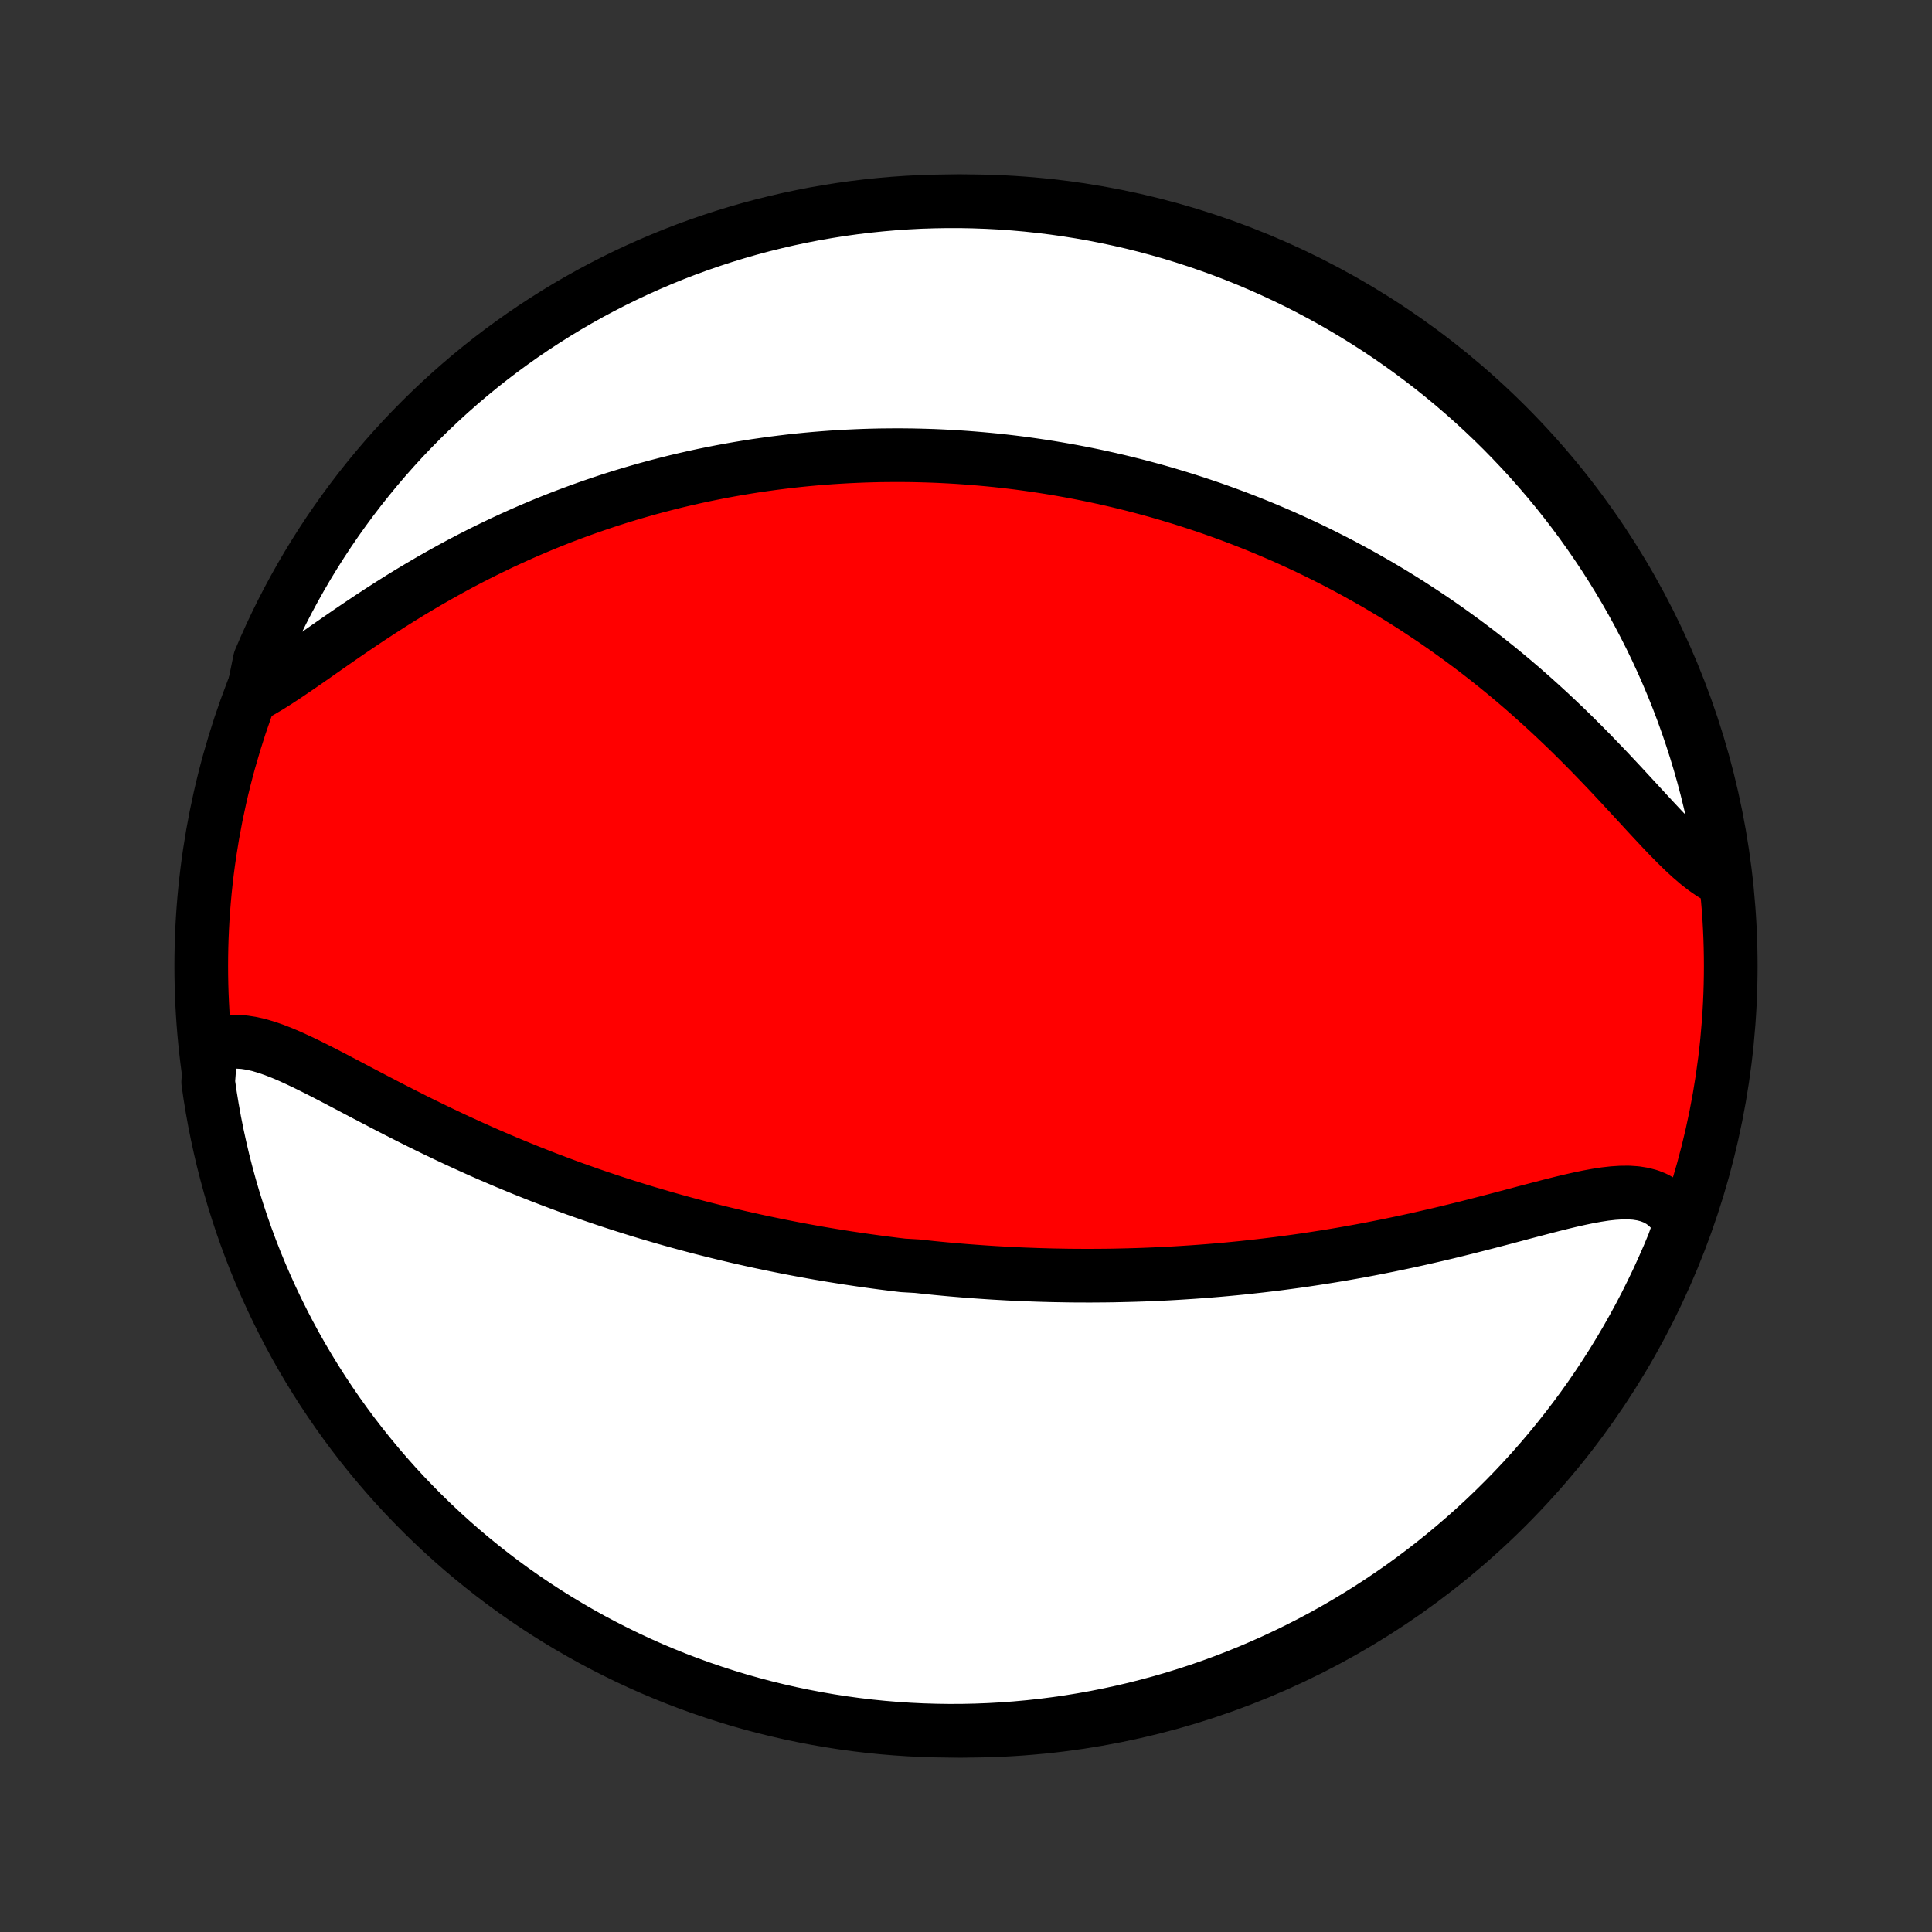 <?xml version="1.0" encoding="utf-8" standalone="no"?>
<!DOCTYPE svg PUBLIC "-//W3C//DTD SVG 1.1//EN"
  "http://www.w3.org/Graphics/SVG/1.1/DTD/svg11.dtd">
<!-- Created with matplotlib (http://matplotlib.org/) -->
<svg height="72pt" version="1.1" viewBox="0 0 72 72" width="72pt" xmlns="http://www.w3.org/2000/svg" xmlns:xlink="http://www.w3.org/1999/xlink">
 <rect x="0" y="0" width="72" height="72" fill="#333333" stroke="none"/>
 <defs>
  <style type="text/css">
*{stroke-linecap:butt;stroke-linejoin:round;}
  </style>
 </defs>
 <g id="figure_1">
  <g id="patch_1">
   <path d="
M0 72
L72 72
L72 0
L0 0
z
" style="fill:none;"/>
  </g>
  <g id="axes_1">
   <g id="PatchCollection_1">
    <defs>
     <path d="
M36 -7.5
C43.558 -7.5 50.808 -10.503 56.153 -15.848
C61.497 -21.192 64.5 -28.442 64.5 -36
C64.5 -43.558 61.497 -50.808 56.153 -56.153
C50.808 -61.497 43.558 -64.5 36 -64.5
C28.442 -64.5 21.192 -61.497 15.848 -56.153
C10.503 -50.808 7.5 -43.558 7.5 -36
C7.5 -28.442 10.503 -21.192 15.848 -15.848
C21.192 -10.503 28.442 -7.5 36 -7.5
z
" id="C0_0_a811fe30f3"/>
     <path d="
M7.854 -32.946
L8.085 -33.051
L8.326 -33.124
L8.575 -33.165
L8.833 -33.176
L9.097 -33.16
L9.369 -33.118
L9.647 -33.055
L9.93 -32.971
L10.22 -32.871
L10.514 -32.756
L10.814 -32.628
L11.117 -32.489
L11.425 -32.342
L11.736 -32.188
L12.05 -32.029
L12.368 -31.865
L12.687 -31.697
L13.009 -31.528
L13.333 -31.357
L13.659 -31.186
L13.986 -31.015
L14.314 -30.844
L14.643 -30.674
L14.972 -30.506
L15.302 -30.339
L15.632 -30.174
L15.962 -30.012
L16.292 -29.852
L16.621 -29.695
L16.95 -29.54
L17.278 -29.389
L17.605 -29.24
L17.931 -29.094
L18.256 -28.951
L18.58 -28.812
L18.902 -28.675
L19.224 -28.542
L19.543 -28.411
L19.862 -28.284
L20.178 -28.159
L20.493 -28.038
L20.806 -27.92
L21.118 -27.804
L21.428 -27.691
L21.736 -27.582
L22.042 -27.474
L22.347 -27.37
L22.65 -27.268
L22.951 -27.169
L23.25 -27.073
L23.547 -26.979
L23.843 -26.887
L24.137 -26.798
L24.43 -26.712
L24.72 -26.627
L25.009 -26.545
L25.297 -26.465
L25.582 -26.387
L25.867 -26.311
L26.15 -26.237
L26.431 -26.166
L26.711 -26.096
L26.989 -26.028
L27.267 -25.962
L27.542 -25.897
L27.817 -25.835
L28.09 -25.774
L28.363 -25.715
L28.634 -25.658
L28.904 -25.602
L29.173 -25.548
L29.442 -25.495
L29.709 -25.444
L29.976 -25.394
L30.241 -25.346
L30.506 -25.299
L30.771 -25.254
L31.035 -25.21
L31.298 -25.168
L31.561 -25.126
L31.823 -25.087
L32.085 -25.048
L32.347 -25.011
L32.608 -24.975
L32.869 -24.94
L33.13 -24.907
L33.391 -24.874
L33.652 -24.843
L34.174 -24.813
L34.435 -24.785
L34.697 -24.757
L34.958 -24.731
L35.22 -24.706
L35.483 -24.682
L35.745 -24.66
L36.009 -24.638
L36.273 -24.618
L36.537 -24.599
L36.802 -24.581
L37.068 -24.564
L37.335 -24.549
L37.602 -24.534
L37.871 -24.521
L38.141 -24.509
L38.411 -24.499
L38.683 -24.489
L38.956 -24.481
L39.23 -24.474
L39.505 -24.469
L39.782 -24.464
L40.06 -24.461
L40.34 -24.46
L40.621 -24.459
L40.903 -24.461
L41.188 -24.463
L41.474 -24.467
L41.761 -24.473
L42.051 -24.48
L42.342 -24.488
L42.636 -24.498
L42.931 -24.51
L43.228 -24.523
L43.528 -24.538
L43.829 -24.555
L44.133 -24.574
L44.439 -24.594
L44.747 -24.616
L45.057 -24.64
L45.37 -24.666
L45.685 -24.694
L46.002 -24.724
L46.322 -24.756
L46.644 -24.791
L46.968 -24.827
L47.295 -24.866
L47.624 -24.906
L47.956 -24.95
L48.29 -24.995
L48.626 -25.043
L48.965 -25.094
L49.306 -25.147
L49.649 -25.202
L49.994 -25.26
L50.342 -25.321
L50.691 -25.384
L51.043 -25.45
L51.396 -25.519
L51.751 -25.59
L52.108 -25.664
L52.466 -25.74
L52.825 -25.819
L53.186 -25.901
L53.547 -25.984
L53.909 -26.07
L54.271 -26.158
L54.634 -26.248
L54.996 -26.34
L55.358 -26.433
L55.72 -26.527
L56.08 -26.622
L56.438 -26.717
L56.794 -26.812
L57.148 -26.905
L57.499 -26.997
L57.847 -27.087
L58.19 -27.173
L58.528 -27.254
L58.861 -27.329
L59.188 -27.397
L59.507 -27.455
L59.818 -27.503
L60.121 -27.537
L60.413 -27.556
L60.695 -27.558
L60.965 -27.54
L61.222 -27.499
L61.465 -27.435
L61.694 -27.344
L61.907 -27.224
L62.103 -27.076
L62.283 -26.897
L62.446 -26.688
L62.59 -26.448
L62.559 -26.18
L62.374 -25.661
L62.182 -25.199
L61.981 -24.741
L61.773 -24.285
L61.556 -23.834
L61.333 -23.386
L61.101 -22.942
L60.861 -22.502
L60.614 -22.066
L60.36 -21.634
L60.098 -21.206
L59.829 -20.784
L59.552 -20.365
L59.269 -19.952
L58.978 -19.543
L58.68 -19.14
L58.375 -18.741
L58.064 -18.348
L57.746 -17.96
L57.421 -17.578
L57.09 -17.201
L56.752 -16.83
L56.408 -16.465
L56.057 -16.106
L55.701 -15.753
L55.339 -15.406
L54.97 -15.065
L54.596 -14.731
L54.216 -14.403
L53.831 -14.082
L53.44 -13.767
L53.044 -13.459
L52.643 -13.158
L52.237 -12.864
L51.825 -12.577
L51.41 -12.298
L50.989 -12.025
L50.563 -11.76
L50.134 -11.502
L49.7 -11.251
L49.261 -11.008
L48.819 -10.773
L48.373 -10.546
L47.923 -10.326
L47.469 -10.114
L47.012 -9.91
L46.552 -9.713
L46.088 -9.525
L45.621 -9.345
L45.152 -9.173
L44.679 -9.009
L44.204 -8.854
L43.727 -8.706
L43.247 -8.567
L42.764 -8.437
L42.28 -8.314
L41.794 -8.201
L41.306 -8.095
L40.817 -7.998
L40.326 -7.91
L39.834 -7.83
L39.34 -7.759
L38.846 -7.696
L38.35 -7.642
L37.854 -7.597
L37.358 -7.56
L36.861 -7.532
L36.363 -7.513
L35.866 -7.502
L35.368 -7.5
L34.871 -7.507
L34.374 -7.522
L33.878 -7.546
L33.382 -7.579
L32.888 -7.62
L32.394 -7.67
L31.901 -7.729
L31.409 -7.796
L30.919 -7.872
L30.43 -7.957
L29.943 -8.05
L29.458 -8.151
L28.975 -8.261
L28.494 -8.379
L28.015 -8.506
L27.539 -8.641
L27.066 -8.785
L26.595 -8.937
L26.126 -9.097
L25.661 -9.265
L25.199 -9.441
L24.741 -9.626
L24.285 -9.818
L23.834 -10.019
L23.386 -10.227
L22.942 -10.444
L22.502 -10.668
L22.066 -10.899
L21.634 -11.139
L21.206 -11.386
L20.784 -11.64
L20.365 -11.902
L19.952 -12.171
L19.543 -12.448
L19.14 -12.731
L18.741 -13.022
L18.348 -13.32
L17.96 -13.625
L17.578 -13.936
L17.201 -14.254
L16.83 -14.579
L16.465 -14.91
L16.106 -15.248
L15.753 -15.592
L15.406 -15.943
L15.065 -16.299
L14.731 -16.661
L14.403 -17.03
L14.082 -17.404
L13.767 -17.784
L13.459 -18.169
L13.158 -18.56
L12.864 -18.956
L12.577 -19.357
L12.298 -19.763
L12.025 -20.174
L11.76 -20.59
L11.502 -21.011
L11.251 -21.437
L11.008 -21.866
L10.773 -22.3
L10.546 -22.739
L10.326 -23.181
L10.114 -23.627
L9.91 -24.077
L9.713 -24.531
L9.525 -24.988
L9.345 -25.448
L9.173 -25.912
L9.009 -26.379
L8.854 -26.848
L8.706 -27.321
L8.567 -27.796
L8.437 -28.273
L8.314 -28.753
L8.201 -29.235
L8.095 -29.72
L7.998 -30.206
L7.91 -30.694
L7.83 -31.183
L7.759 -31.674
z
" id="C0_1_78aba62e2d"/>
     <path d="
M9.411 -46.068
L9.71 -46.231
L10.017 -46.412
L10.331 -46.61
L10.653 -46.821
L10.982 -47.044
L11.317 -47.274
L11.658 -47.512
L12.004 -47.754
L12.355 -48
L12.711 -48.247
L13.07 -48.494
L13.434 -48.74
L13.8 -48.985
L14.17 -49.227
L14.542 -49.466
L14.915 -49.701
L15.291 -49.932
L15.668 -50.157
L16.045 -50.378
L16.424 -50.593
L16.802 -50.803
L17.181 -51.008
L17.56 -51.206
L17.938 -51.398
L18.316 -51.584
L18.693 -51.765
L19.069 -51.939
L19.444 -52.108
L19.817 -52.27
L20.189 -52.427
L20.559 -52.578
L20.928 -52.723
L21.294 -52.862
L21.659 -52.996
L22.022 -53.125
L22.383 -53.248
L22.741 -53.367
L23.098 -53.48
L23.452 -53.588
L23.804 -53.691
L24.154 -53.79
L24.501 -53.884
L24.846 -53.973
L25.189 -54.059
L25.529 -54.139
L25.867 -54.216
L26.203 -54.289
L26.537 -54.357
L26.868 -54.422
L27.198 -54.483
L27.524 -54.54
L27.849 -54.594
L28.172 -54.645
L28.493 -54.691
L28.811 -54.735
L29.128 -54.775
L29.443 -54.813
L29.755 -54.847
L30.066 -54.878
L30.375 -54.906
L30.683 -54.931
L30.989 -54.954
L31.293 -54.973
L31.595 -54.99
L31.896 -55.004
L32.196 -55.016
L32.494 -55.025
L32.791 -55.032
L33.087 -55.035
L33.381 -55.037
L33.674 -55.036
L33.966 -55.033
L34.257 -55.027
L34.547 -55.019
L34.836 -55.009
L35.124 -54.996
L35.412 -54.981
L35.699 -54.964
L35.984 -54.944
L36.27 -54.922
L36.555 -54.898
L36.839 -54.872
L37.123 -54.844
L37.406 -54.813
L37.69 -54.78
L37.972 -54.745
L38.255 -54.707
L38.538 -54.667
L38.82 -54.625
L39.102 -54.581
L39.385 -54.534
L39.667 -54.485
L39.95 -54.434
L40.233 -54.38
L40.516 -54.324
L40.799 -54.266
L41.083 -54.204
L41.367 -54.141
L41.651 -54.075
L41.937 -54.006
L42.222 -53.935
L42.508 -53.861
L42.795 -53.784
L43.083 -53.705
L43.371 -53.623
L43.66 -53.537
L43.951 -53.449
L44.242 -53.358
L44.533 -53.264
L44.826 -53.167
L45.12 -53.067
L45.415 -52.963
L45.711 -52.856
L46.008 -52.746
L46.307 -52.632
L46.606 -52.515
L46.907 -52.394
L47.209 -52.269
L47.512 -52.14
L47.817 -52.008
L48.122 -51.871
L48.429 -51.731
L48.738 -51.586
L49.047 -51.437
L49.358 -51.283
L49.671 -51.125
L49.984 -50.963
L50.299 -50.795
L50.615 -50.623
L50.932 -50.446
L51.251 -50.264
L51.57 -50.077
L51.891 -49.885
L52.212 -49.687
L52.535 -49.484
L52.858 -49.275
L53.182 -49.061
L53.507 -48.842
L53.832 -48.616
L54.157 -48.385
L54.483 -48.148
L54.81 -47.905
L55.136 -47.656
L55.462 -47.401
L55.788 -47.141
L56.113 -46.875
L56.438 -46.603
L56.762 -46.325
L57.084 -46.042
L57.406 -45.753
L57.726 -45.46
L58.044 -45.161
L58.361 -44.859
L58.675 -44.552
L58.987 -44.241
L59.296 -43.928
L59.602 -43.611
L59.906 -43.294
L60.206 -42.975
L60.502 -42.657
L60.795 -42.34
L61.085 -42.026
L61.37 -41.716
L61.652 -41.412
L61.93 -41.115
L62.203 -40.829
L62.474 -40.554
L62.74 -40.294
L63.003 -40.051
L63.263 -39.828
L63.52 -39.627
L63.773 -39.451
L64.025 -39.302
L64.261 -39.183
L64.193 -39.682
L64.115 -40.175
L64.03 -40.666
L63.935 -41.156
L63.833 -41.645
L63.721 -42.131
L63.602 -42.616
L63.474 -43.099
L63.337 -43.58
L63.192 -44.058
L63.039 -44.534
L62.878 -45.007
L62.709 -45.477
L62.531 -45.945
L62.345 -46.41
L62.151 -46.871
L61.95 -47.329
L61.74 -47.784
L61.523 -48.235
L61.297 -48.682
L61.065 -49.126
L60.824 -49.566
L60.576 -50.001
L60.32 -50.432
L60.057 -50.859
L59.787 -51.281
L59.509 -51.698
L59.224 -52.111
L58.933 -52.519
L58.634 -52.922
L58.328 -53.319
L58.016 -53.712
L57.696 -54.099
L57.37 -54.48
L57.038 -54.856
L56.699 -55.226
L56.354 -55.59
L56.003 -55.949
L55.646 -56.301
L55.282 -56.647
L54.913 -56.987
L54.538 -57.32
L54.158 -57.647
L53.772 -57.967
L53.38 -58.281
L52.983 -58.587
L52.581 -58.887
L52.174 -59.18
L51.762 -59.466
L51.345 -59.745
L50.924 -60.016
L50.498 -60.28
L50.067 -60.537
L49.633 -60.786
L49.194 -61.028
L48.751 -61.262
L48.304 -61.489
L47.853 -61.707
L47.399 -61.918
L46.942 -62.121
L46.481 -62.316
L46.017 -62.503
L45.55 -62.682
L45.079 -62.852
L44.606 -63.015
L44.131 -63.169
L43.653 -63.316
L43.173 -63.453
L42.69 -63.583
L42.206 -63.704
L41.719 -63.816
L41.231 -63.92
L40.742 -64.016
L40.25 -64.103
L39.758 -64.181
L39.264 -64.251
L38.77 -64.312
L38.274 -64.365
L37.778 -64.409
L37.281 -64.445
L36.784 -64.471
L36.287 -64.489
L35.789 -64.499
L35.292 -64.499
L34.795 -64.491
L34.298 -64.475
L33.802 -64.449
L33.306 -64.415
L32.812 -64.372
L32.318 -64.321
L31.825 -64.261
L31.334 -64.193
L30.844 -64.115
L30.355 -64.03
L29.869 -63.935
L29.384 -63.833
L28.901 -63.721
L28.421 -63.602
L27.942 -63.474
L27.466 -63.337
L26.993 -63.192
L26.523 -63.039
L26.055 -62.878
L25.59 -62.709
L25.129 -62.531
L24.671 -62.345
L24.216 -62.151
L23.765 -61.95
L23.317 -61.74
L22.874 -61.523
L22.434 -61.297
L21.999 -61.065
L21.568 -60.824
L21.141 -60.576
L20.719 -60.32
L20.302 -60.057
L19.889 -59.787
L19.481 -59.509
L19.078 -59.224
L18.681 -58.933
L18.288 -58.634
L17.901 -58.328
L17.52 -58.016
L17.144 -57.696
L16.774 -57.37
L16.41 -57.038
L16.051 -56.699
L15.699 -56.354
L15.353 -56.003
L15.013 -55.646
L14.68 -55.282
L14.353 -54.913
L14.033 -54.538
L13.72 -54.158
L13.413 -53.772
L13.113 -53.38
L12.82 -52.983
L12.534 -52.581
L12.255 -52.174
L11.984 -51.762
L11.72 -51.345
L11.463 -50.924
L11.214 -50.498
L10.972 -50.067
L10.738 -49.633
L10.511 -49.194
L10.293 -48.751
L10.082 -48.304
L9.879 -47.853
L9.684 -47.399
z
" id="C0_2_0ad54e228f"/>
    </defs>
    <g clip-path="url(#p1bffca34e9)">
     <use style="fill:#ff0000;stroke:#000000;stroke-width:2.0;" x="0.0" xlink:href="#C0_0_a811fe30f3" y="72.0"/>
    </g>
    <g clip-path="url(#p1bffca34e9)">
     <use style="fill:#ffffff;stroke:#000000;stroke-width:2.0;" x="0.0" xlink:href="#C0_1_78aba62e2d" y="72.0"/>
    </g>
    <g clip-path="url(#p1bffca34e9)">
     <use style="fill:#ffffff;stroke:#000000;stroke-width:2.0;" x="0.0" xlink:href="#C0_2_0ad54e228f" y="72.0"/>
    </g>
   </g>
  </g>
 </g>
 <defs>
  <clipPath id="p1bffca34e9">
   <rect height="72.0" width="72.0" x="0.0" y="0.0"/>
  </clipPath>
 </defs>
</svg>

